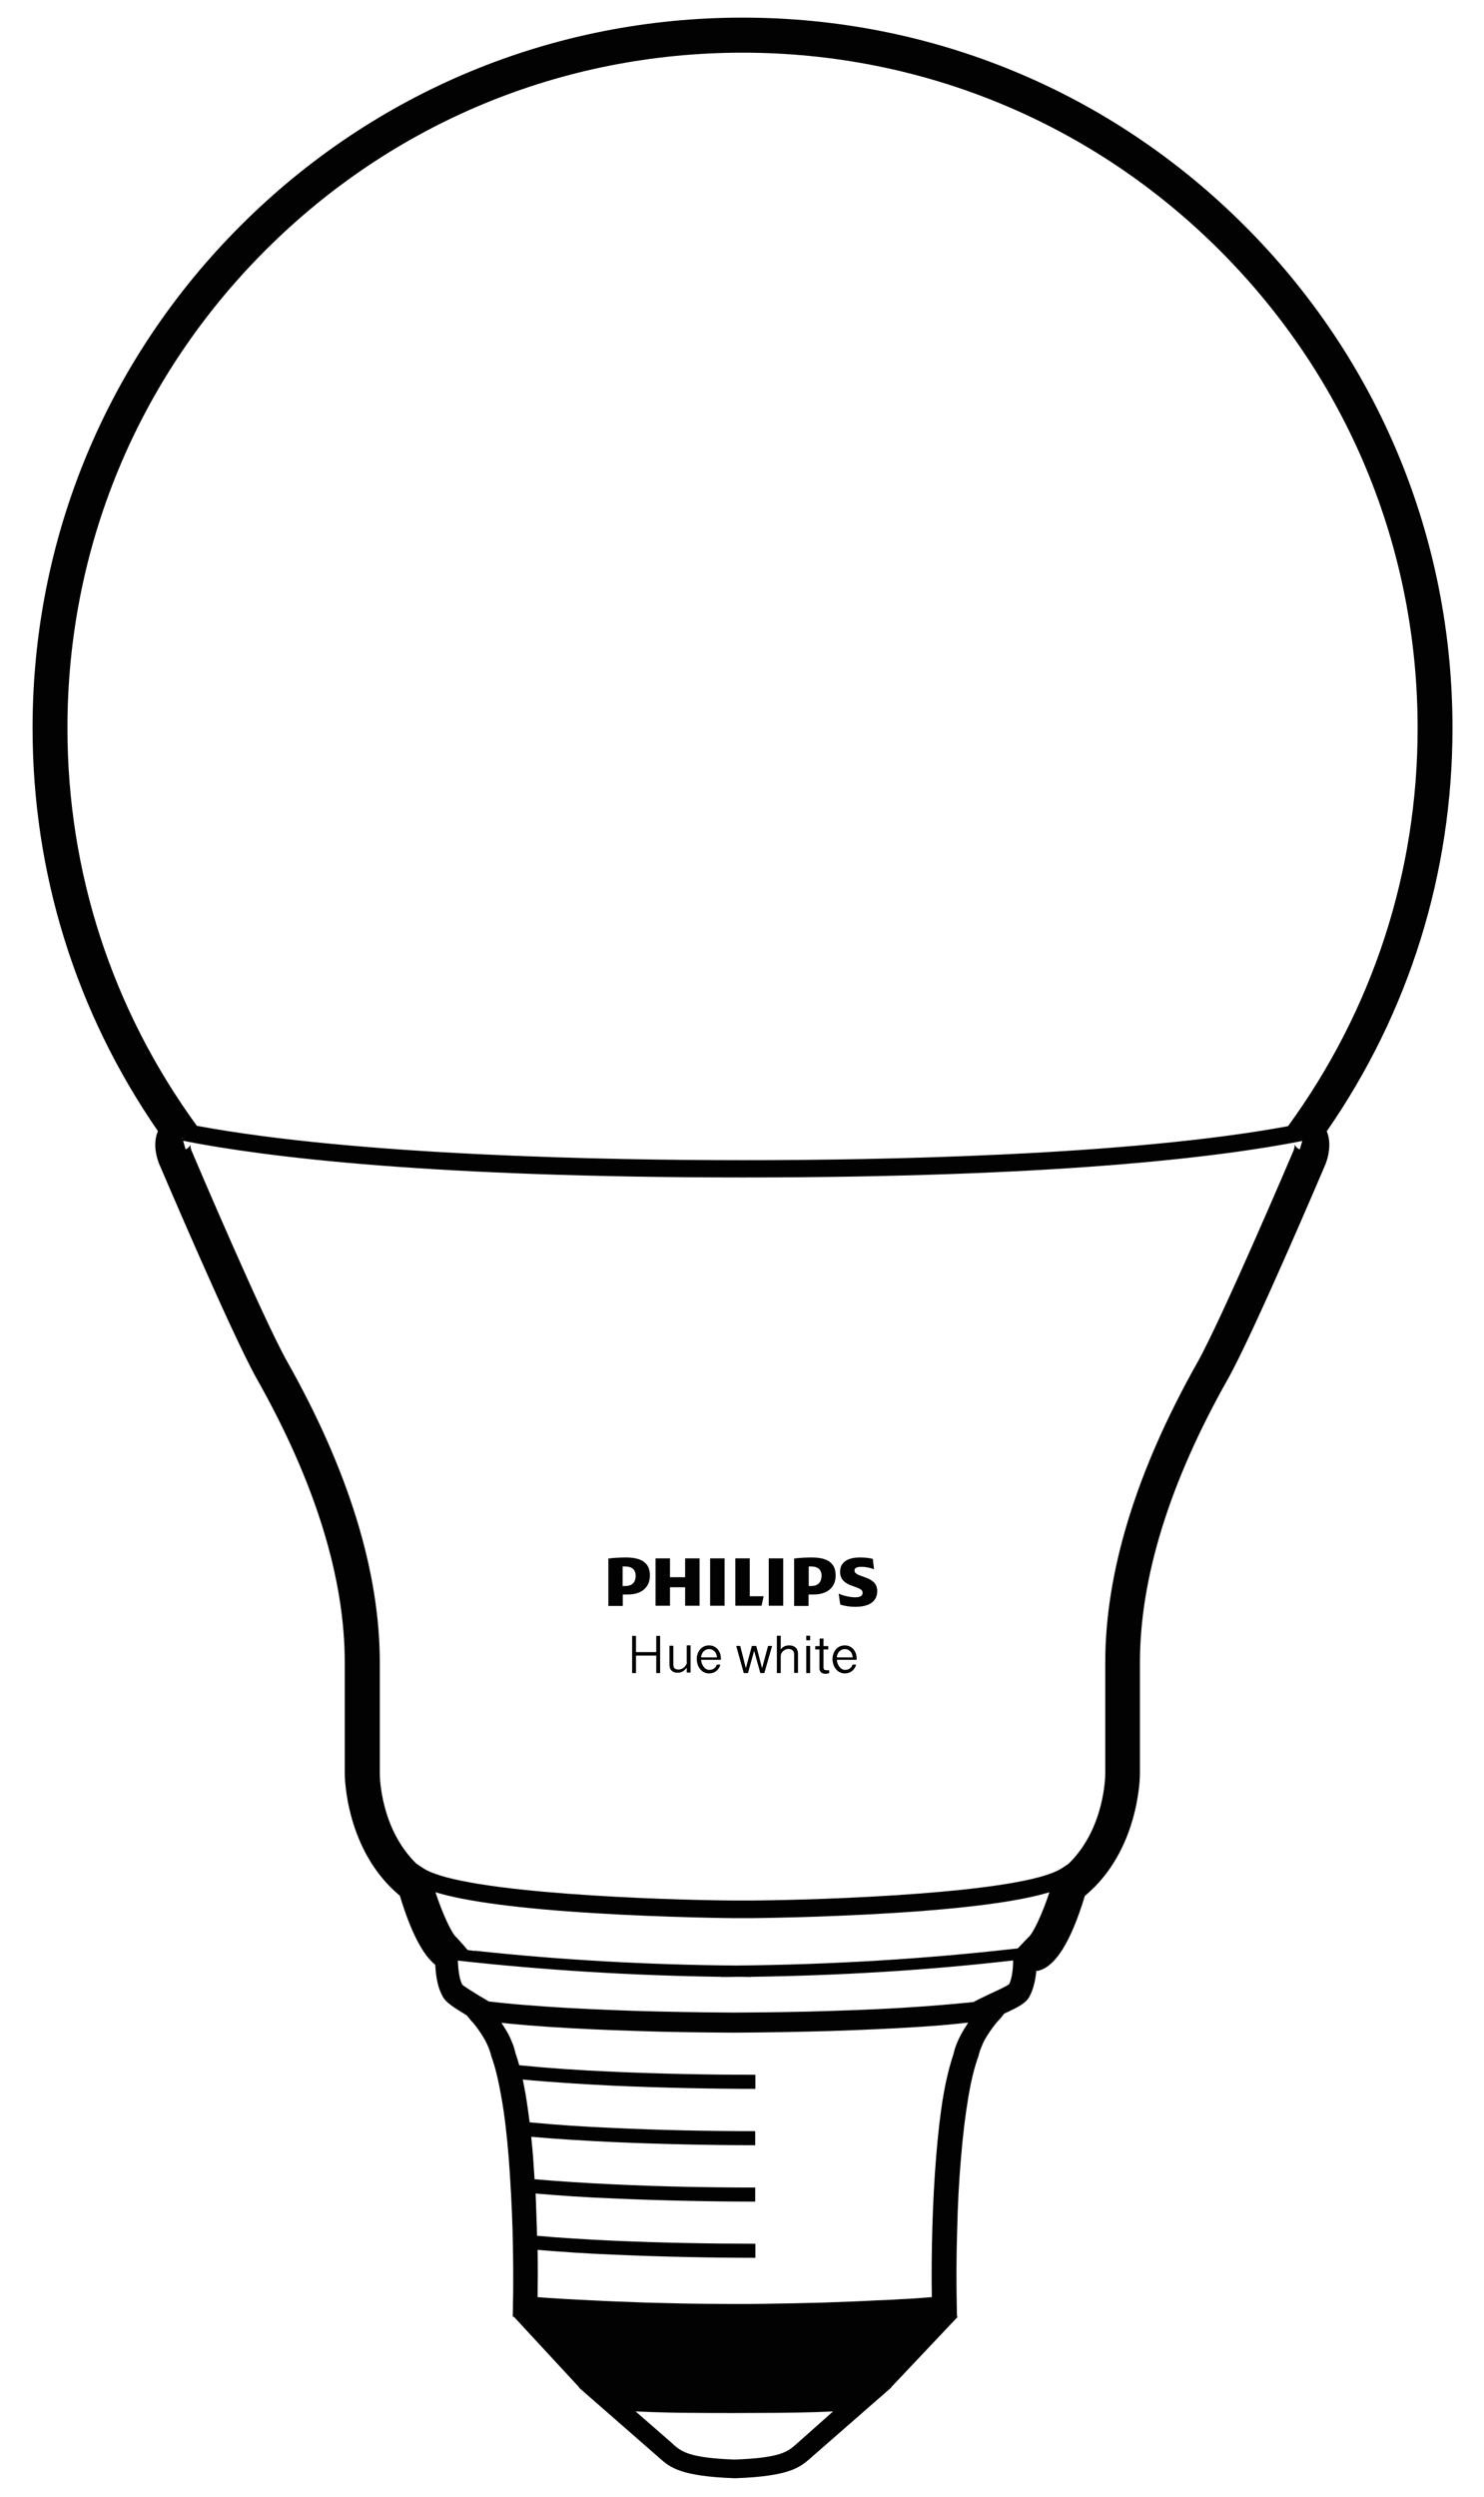 <?xml version="1.0" encoding="utf-8"?>
<!-- Generator: Adobe Illustrator 21.0.0, SVG Export Plug-In . SVG Version: 6.00 Build 0)  -->
<svg version="1.1" id="Layer_1" xmlns="http://www.w3.org/2000/svg" xmlns:xlink="http://www.w3.org/1999/xlink" x="0px" y="0px"
	 viewBox="0 0 842.8 1417.3" style="enable-background:new 0 0 842.8 1417.3;" xml:space="preserve">
<style type="text/css">
	.st0{fill:#020202;}
</style>
<g>
	<path class="st0" d="M461,884c-3.3,0-7.2,0.2-10,0.6v26.9h8.2V905h2.9c7.6,0,12.5-3.9,12.5-10.8C474.6,886.7,469.4,884,461,884z
		 M460.6,900.2h-1.3v-11.1c0.5,0,0.9,0,1.3,0c4,0,6,1.9,6,5.3C466.5,897.8,464.8,900.2,460.6,900.2z"/>
	<path class="st0" d="M485.3,891.4c0-1.5,1.5-2.1,3.8-2.1c2.6,0,5.4,0.6,7.3,1.4l-0.7-5.9c-2.1-0.5-4-0.8-7.5-0.8
		c-6.6,0-11.1,2.6-11.1,8.1c0,9.4,12.8,7.5,12.8,11.9c0,1.7-1.2,2.6-4.3,2.6c-2.7,0-6.9-0.9-9.3-2.1l0.9,6.2
		c2.5,0.9,5.8,1.3,8.5,1.3c6.9,0,12.5-2.3,12.5-9C498.2,894,485.3,895.7,485.3,891.4z"/>
	<path class="st0" d="M369.1,894.2c0-7.5-5.2-10.2-13.6-10.2c-3.3,0-7.2,0.2-10,0.6v26.9h8.2V905h2.9
		C364.2,905,369.1,901.1,369.1,894.2z M355,900.2h-1.4v-11.1c0.5,0,0.9,0,1.4,0c4,0,6,1.9,6,5.3C361,897.8,359.3,900.2,355,900.2z"
		/>
	<polygon class="st0" points="380.5,900.9 389.1,900.9 389.1,911.4 397.3,911.4 397.3,884.5 389.1,884.5 389.1,895.2 380.5,895.2 
		380.5,884.5 372.3,884.5 372.3,911.4 380.5,911.4 	"/>
	<rect x="403.3" y="884.5" class="st0" width="8.2" height="26.9"/>
	<rect x="436.6" y="884.5" class="st0" width="8.2" height="26.9"/>
	<polygon class="st0" points="433.7,906 425.8,906 425.8,884.5 417.6,884.5 417.6,911.4 432.5,911.4 	"/>
	<polygon class="st0" points="372.7,937.7 361.2,937.7 361.2,928.5 359,928.5 359,949.6 361.2,949.6 361.2,939.7 372.7,939.7 
		372.7,949.6 374.9,949.6 374.9,928.5 372.7,928.5 	"/>
	<path class="st0" d="M390.1,943.3c0,0.5-0.1,1-0.4,1.5c-0.3,0.5-0.6,1-1,1.4c-0.4,0.4-1,0.8-1.6,1c-0.6,0.3-1.2,0.4-1.9,0.4
		c-0.4,0-0.8-0.1-1.2-0.2c-0.3-0.1-0.6-0.3-0.9-0.5s-0.4-0.5-0.5-0.9c-0.1-0.4-0.2-0.8-0.2-1.3v-10.6h-2.2v10.8
		c0,0.7,0.1,1.3,0.3,1.9c0.2,0.6,0.5,1,0.9,1.4c0.4,0.4,0.9,0.7,1.4,0.9c0.6,0.2,1.2,0.3,1.9,0.3c0.5,0,1,0,1.4-0.1
		c0.5-0.1,0.9-0.2,1.4-0.5c0.5-0.2,0.9-0.5,1.3-0.9c0.4-0.4,0.8-0.8,1.2-1.3v2.7h2.2v-15.4h-2.2V943.3z"/>
	<path class="st0" d="M407.6,936.1c-0.6-0.7-1.3-1.2-2.1-1.6c-0.8-0.4-1.7-0.6-2.8-0.6c-1.1,0-2,0.2-2.9,0.6c-0.9,0.4-1.6,1-2.2,1.7
		c-0.6,0.7-1.1,1.5-1.4,2.5c-0.3,0.9-0.5,1.9-0.5,2.9c0,1.1,0.2,2.1,0.5,3.1c0.3,1,0.8,1.9,1.4,2.6c0.6,0.8,1.3,1.4,2.2,1.8
		c0.9,0.5,1.8,0.7,2.9,0.7c0.7,0,1.5-0.1,2.1-0.3s1.3-0.5,1.9-1c0.6-0.4,1.1-1,1.5-1.6c0.4-0.6,0.7-1.3,0.9-2.1h-2
		c-0.7,2-2.2,3-4.3,3c-0.6,0-1.2-0.2-1.8-0.5s-1-0.8-1.4-1.3c-0.4-0.5-0.7-1.1-1-1.8c-0.2-0.7-0.4-1.4-0.4-2.1h11.2v-0.9
		c0-1.1-0.2-2-0.5-2.9C408.6,937.6,408.2,936.8,407.6,936.1z M398.2,940.6c0-0.6,0.1-1.2,0.4-1.7c0.2-0.6,0.5-1.1,0.9-1.5
		c0.4-0.4,0.9-0.8,1.4-1s1.1-0.4,1.7-0.4c0.7,0,1.3,0.1,1.9,0.4c0.6,0.2,1,0.6,1.4,1c0.4,0.4,0.7,0.9,0.9,1.5
		c0.2,0.6,0.3,1.2,0.4,1.8H398.2z"/>
	<polygon class="st0" points="432.8,946.8 429.5,934.2 427,934.2 423.6,946.8 420.4,934.2 418.1,934.2 422.4,949.6 424.8,949.6 
		428.3,937 431.8,949.6 434.1,949.6 438.5,934.2 436.2,934.2 	"/>
	<path class="st0" d="M451.9,935.2c-0.4-0.4-1-0.7-1.6-1c-0.6-0.2-1.3-0.3-2-0.3c-0.5,0-1,0-1.4,0.1c-0.5,0.1-0.9,0.2-1.3,0.4
		c-0.4,0.2-0.8,0.4-1.2,0.7c-0.4,0.3-0.7,0.7-1,1.2v-7.9h-2.2v21.2h2.2v-9.5c0-0.6,0.1-1.1,0.4-1.7c0.3-0.5,0.6-1,1-1.3
		c0.4-0.4,0.9-0.7,1.4-0.9c0.5-0.2,1.1-0.3,1.6-0.3c0.4,0,0.8,0.1,1.2,0.2c0.4,0.1,0.7,0.3,1,0.5c0.3,0.2,0.5,0.5,0.7,0.9
		c0.2,0.4,0.3,0.8,0.3,1.3v10.7h2.2v-11.1c0-0.6-0.1-1.2-0.4-1.8C452.7,936.1,452.4,935.6,451.9,935.2z"/>
	<rect x="457.9" y="934.2" class="st0" width="2.2" height="15.4"/>
	<rect x="457.9" y="928.4" class="st0" width="2.2" height="2.6"/>
	<path class="st0" d="M469.2,948c-0.2,0-0.4,0-0.6-0.1c-0.2-0.1-0.4-0.2-0.5-0.3c-0.1-0.1-0.3-0.3-0.3-0.5c-0.1-0.2-0.1-0.5-0.1-0.8
		v-10.1h2.7v-1.9h-2.7V930h-2.2v4.3H463v1.9h2.4V947c0,0.5,0.1,1,0.3,1.4c0.2,0.4,0.4,0.7,0.7,0.9c0.3,0.2,0.7,0.4,1,0.5
		c0.4,0.1,0.8,0.2,1.2,0.2c0.4,0,0.9,0,1.3-0.1c0.4-0.1,0.8-0.2,1-0.2v-1.8c-0.2,0.1-0.5,0.1-0.8,0.2
		C469.8,947.9,469.5,948,469.2,948z"/>
	<path class="st0" d="M484.7,936.1c-0.6-0.7-1.3-1.2-2.1-1.6c-0.8-0.4-1.7-0.6-2.8-0.6c-1.1,0-2,0.2-2.9,0.6c-0.9,0.4-1.6,1-2.2,1.7
		c-0.6,0.7-1.1,1.5-1.4,2.5c-0.3,0.9-0.5,1.9-0.5,2.9c0,1.1,0.2,2.1,0.5,3.1c0.3,1,0.8,1.9,1.4,2.6c0.6,0.8,1.3,1.4,2.2,1.8
		c0.9,0.5,1.8,0.7,2.9,0.7c0.7,0,1.5-0.1,2.1-0.3s1.3-0.5,1.9-1c0.6-0.4,1.1-1,1.5-1.6c0.4-0.6,0.7-1.3,0.9-2.1h-2
		c-0.7,2-2.2,3-4.3,3c-0.6,0-1.2-0.2-1.8-0.5s-1-0.8-1.4-1.3c-0.4-0.5-0.7-1.1-1-1.8c-0.2-0.7-0.4-1.4-0.4-2.1h11.2v-0.9
		c0-1.1-0.2-2-0.5-2.9C485.7,937.6,485.3,936.8,484.7,936.1z M475.3,940.6c0-0.6,0.1-1.2,0.4-1.7c0.2-0.6,0.5-1.1,0.9-1.5
		c0.4-0.4,0.9-0.8,1.4-1s1.1-0.4,1.7-0.4c0.7,0,1.3,0.1,1.9,0.4c0.6,0.2,1,0.6,1.4,1c0.4,0.4,0.7,0.9,0.9,1.5
		c0.2,0.6,0.3,1.2,0.4,1.8H475.3z"/>
	<path class="st0" d="M824.9,413.2c0-107.7-41.9-209-118.1-285.1C630.7,52,529.4,10,421.7,10S212.7,52,136.6,128.1
		S18.5,305.5,18.5,413.2c0,82.5,24.6,161.4,71.2,228.8c-3.2,7.3-0.5,15.6,0.5,18.1l0.1,0.3c1.7,3.9,41.2,96.7,55.6,122.3
		c33.1,58.6,49.9,112.8,49.9,160.9v63c0,1.8,0.4,43.7,31.3,69.4c6.1,20.2,12.8,33.3,20.1,39.2c0.4,7.3,1.5,13.2,4.3,18.1
		c1.8,3.3,5.9,5.9,13.6,10.6c0.6,0.7,1.1,1.3,1.7,2v0.1c0.8,0.9,1.4,1.7,2,2.2c2.5,3.1,4.9,6.5,6.7,9.8c1.6,3,2.8,6,3.5,8.9l0.1,0.4
		l0.1,0.3c2.2,6,4,13.8,5.6,23c1.8,10.1,3.1,21.6,4.1,33.9c1,13.5,1.8,27.5,2.2,41.4c0.4,15.4,0.5,30.6,0.2,44.2l-0.1,4.8l0.7,0.1
		l37.1,40.1h-0.3l12.6,11l32.5,28.4l0.1,0.1l0.8,0.7c5.9,5.2,11.9,10.2,42.5,11.3h0.5c30.7-1.1,36.6-6.2,42.5-11.3l0.8-0.7l0.1-0.1
		l32.5-28.4l12.6-11H506l38-40.2h-0.5l-0.1-4.8c-0.3-13.6-0.3-28.8,0.2-44.2c0.3-13.8,1-27.9,2.2-41.4c1-12.3,2.4-23.8,4.1-33.9
		c1.5-9.1,3.4-17,5.6-23l0.1-0.3l0.1-0.4c0.7-2.9,1.9-5.9,3.4-8.9c1.9-3.4,4.2-6.7,6.7-9.8c0.6-0.7,1.2-1.4,2.1-2.3
		c0.8-1,1.7-2,2.4-3c8.1-3.7,12.5-6.1,14.3-9.6c2.3-4.2,3.4-9.1,4-14.9l0.4,0.3c10-1.8,19.1-16.1,27.1-42.6
		c30.9-25.6,31.3-67.6,31.3-69.4v-63c0-48.1,16.8-102.3,49.9-160.9c14.4-25.5,53.9-118.3,55.6-122.3l0.1-0.3
		c0.9-2.4,3.6-10.8,0.5-18.1C800.3,574.6,824.9,495.7,824.9,413.2z M103.7,645.9l-0.1,0.5l-0.2-0.6
		C103.5,645.9,103.6,645.9,103.7,645.9z M150.6,142.2C223,69.7,319.3,29.9,421.7,29.9s198.7,39.9,271.1,112.3
		c72.4,72.4,112.3,168.7,112.3,271.1c0,81.8-25.5,159.9-73.6,225.9c-90.9,16.8-232,19.3-309.3,19.3c-77.6,0-219.5-2.6-310.4-19.5
		C63.7,573,38.3,495,38.3,413.2C38.3,310.8,78.2,214.6,150.6,142.2z M583.9,1099.7c0,0-3.3,3.4-5.9,6.2l-2,0.2
		c-51.1,5.8-104.2,9-158,9.5c-50.4-0.4-100.2-3.2-148.3-8.4l-0.4,0.1c0,0-1.4-0.2-3.7-0.5c-2.5-3-6.2-7-6.2-7
		c-2.8-2.1-8.1-13.7-12.1-25.8c17.4,5.3,47.7,9.3,90.7,11.9c40.7,2.5,78.3,2.8,78.7,2.8h10c0.4,0,38-0.3,78.6-2.8
		c42.9-2.6,73.3-6.6,90.7-11.9C592,1086.1,586.7,1097.6,583.9,1099.7z M452.5,1387l-0.8,0.7c-4.3,3.7-8.5,7.4-34.5,8.3
		c-26-0.9-30.2-4.7-34.5-8.3l-0.7-0.7l-21-18.3c3.3,0.1,6.7,0.3,10.5,0.4c6.7,0.2,14,0.4,21.7,0.4c7.7,0.1,15.7,0.1,23.9,0.1
		c8.2,0,16.3-0.1,23.9-0.1c7.8-0.1,15.2-0.2,21.7-0.4c3.7-0.1,7.2-0.3,10.4-0.4L452.5,1387z M545.6,1155.1
		c-1.9,3.6-3.3,7.1-4.1,10.8c-2.2,6.5-4.2,14.5-5.8,23.8c-1.7,10.1-3,21.7-4,34c-1.1,13-1.8,27-2.2,41c-0.4,13.5-0.5,26.8-0.3,39.1
		l-5,0.4c-4,0.3-7.7,0.6-11.2,0.7c-4.9,0.3-9.6,0.6-14.1,0.7c-5.1,0.3-10,0.5-14.8,0.7c-5.6,0.2-11,0.4-16.1,0.6
		c-5.6,0.1-11.2,0.3-16.6,0.4c-5.9,0.1-11.6,0.2-17.1,0.3c-5.8,0.1-11.5,0.1-17.1,0.1c-5.5,0-11.2-0.1-17.1-0.1
		c-5.5-0.1-11.2-0.1-17.1-0.3c-5.4-0.1-11-0.3-16.6-0.4c-5.2-0.2-10.6-0.4-16.1-0.6c-4.8-0.2-9.7-0.4-14.8-0.7
		c-4.6-0.2-9.3-0.5-14.1-0.7c-3.5-0.2-7.2-0.5-11.1-0.7l-5-0.4c0.1-8.5,0.2-17.5,0-26.8c13.3,1.1,27.9,2.1,42.9,2.7
		c27.5,1.2,56.1,1.8,80.8,1.8v-8c-24.9,0-53.5-0.5-80.5-1.7c-15.2-0.7-30-1.6-43.5-2.8c0-1.4-0.1-2.9-0.1-4.3
		c-0.2-6.6-0.5-13.2-0.7-19.7c13.6,1.2,28.6,2.2,43.9,2.8c27.5,1.2,56.1,1.8,80.8,1.8v-8c-24.9,0-53.5-0.5-80.5-1.8
		c-15.6-0.7-30.9-1.7-44.8-2.9c-0.3-4.6-0.6-9-0.9-13.4c-0.3-3.7-0.7-7.2-1-10.7c14.2,1.3,30.1,2.2,46.4,3
		c27.5,1.2,56.1,1.8,80.8,1.8v-8c-24.9,0-53.5-0.5-80.5-1.8c-16.8-0.7-33.1-1.8-47.6-3.2c-0.7-5.3-1.4-10.5-2.2-15.3
		c-0.6-3.2-1.1-6.2-1.7-9c15.5,1.5,33,2.6,51.3,3.5c27.5,1.2,56.1,1.8,80.8,1.8v-8c-24.9,0-53.5-0.5-80.5-1.7
		c-19.1-0.8-37.6-2.1-53.6-3.7c-0.7-2.3-1.3-4.6-2.1-6.7c-0.8-3.7-2.2-7.2-4-10.8c-1.2-2.2-2.6-4.4-4-6.6l4.6,0.5
		c7.1,0.7,14.5,1.3,22.2,1.8c15,1,31.7,1.8,48.8,2.3c19,0.7,38.4,0.9,56.5,1h0.1c18-0.1,37.5-0.4,56.5-1c17.1-0.6,33.8-1.3,48.8-2.3
		c7.9-0.5,15.6-1.1,22.7-1.9l4.9-0.5C548.2,1150.6,546.8,1152.8,545.6,1155.1z M573.1,1126.2c-1.7,1.3-7.2,3.8-10.7,5.4
		c-3.9,1.9-7,3.3-9.5,4.7c-2.2,0.3-4.6,0.5-7,0.7c-7,0.7-14.7,1.3-22.8,1.9c-15.6,1.1-32.4,1.9-49.3,2.4c-19.5,0.7-39.1,0.9-57.2,1
		c-18.1-0.1-37.8-0.4-57.3-1c-16.9-0.6-33.6-1.3-49.2-2.4c-8-0.6-15.5-1.1-22.2-1.8c-3.6-0.4-7-0.7-10.3-1.1c-1.5-0.9-3.2-2-5.2-3.1
		c-3.2-2-8.4-5.1-9.9-6.5c-1.6-3.2-2.2-7.8-2.5-13.6c48.5,5.4,98.6,8.5,149.5,9.2v0.1c2.8,0,5.6,0,8.4-0.1c2.8,0,5.6,0,8.4,0.1v-0.1
		c50.8-0.7,100.8-3.7,149.1-9.3C575.3,1118.6,574.6,1123.1,573.1,1126.2z M735.3,649.5c0.1,0.6-0.2,2.2-0.6,3.4
		c-2.1,5-41,96-54.5,120.1c-34.8,61.7-52.5,119.1-52.5,170.7v63c0,1.4-0.3,31.1-20.7,51c-1.5,1.1-3,2.1-4.5,3
		c-22.7,13.9-134.6,17.7-175.8,18h-10c-41.2-0.3-153.1-4.1-175.8-18c-1.5-0.9-3-2-4.5-3c-20.4-19.9-20.7-49.6-20.7-51v-63
		c0-51.6-17.7-109-52.5-170.7c-13.6-24-52.4-115.1-54.5-120.1c-0.4-1.2-0.7-2.9-0.6-3.4c-0.1,0.9-1.3,2.4-2.7,2.8l-1.4-4.8
		c48,9.5,142.1,20.8,318.3,20.8c175,0,269-11.2,317.3-20.7l-1.4,4.7C736.6,651.9,735.5,650.4,735.3,649.5z"/>
</g>
</svg>
